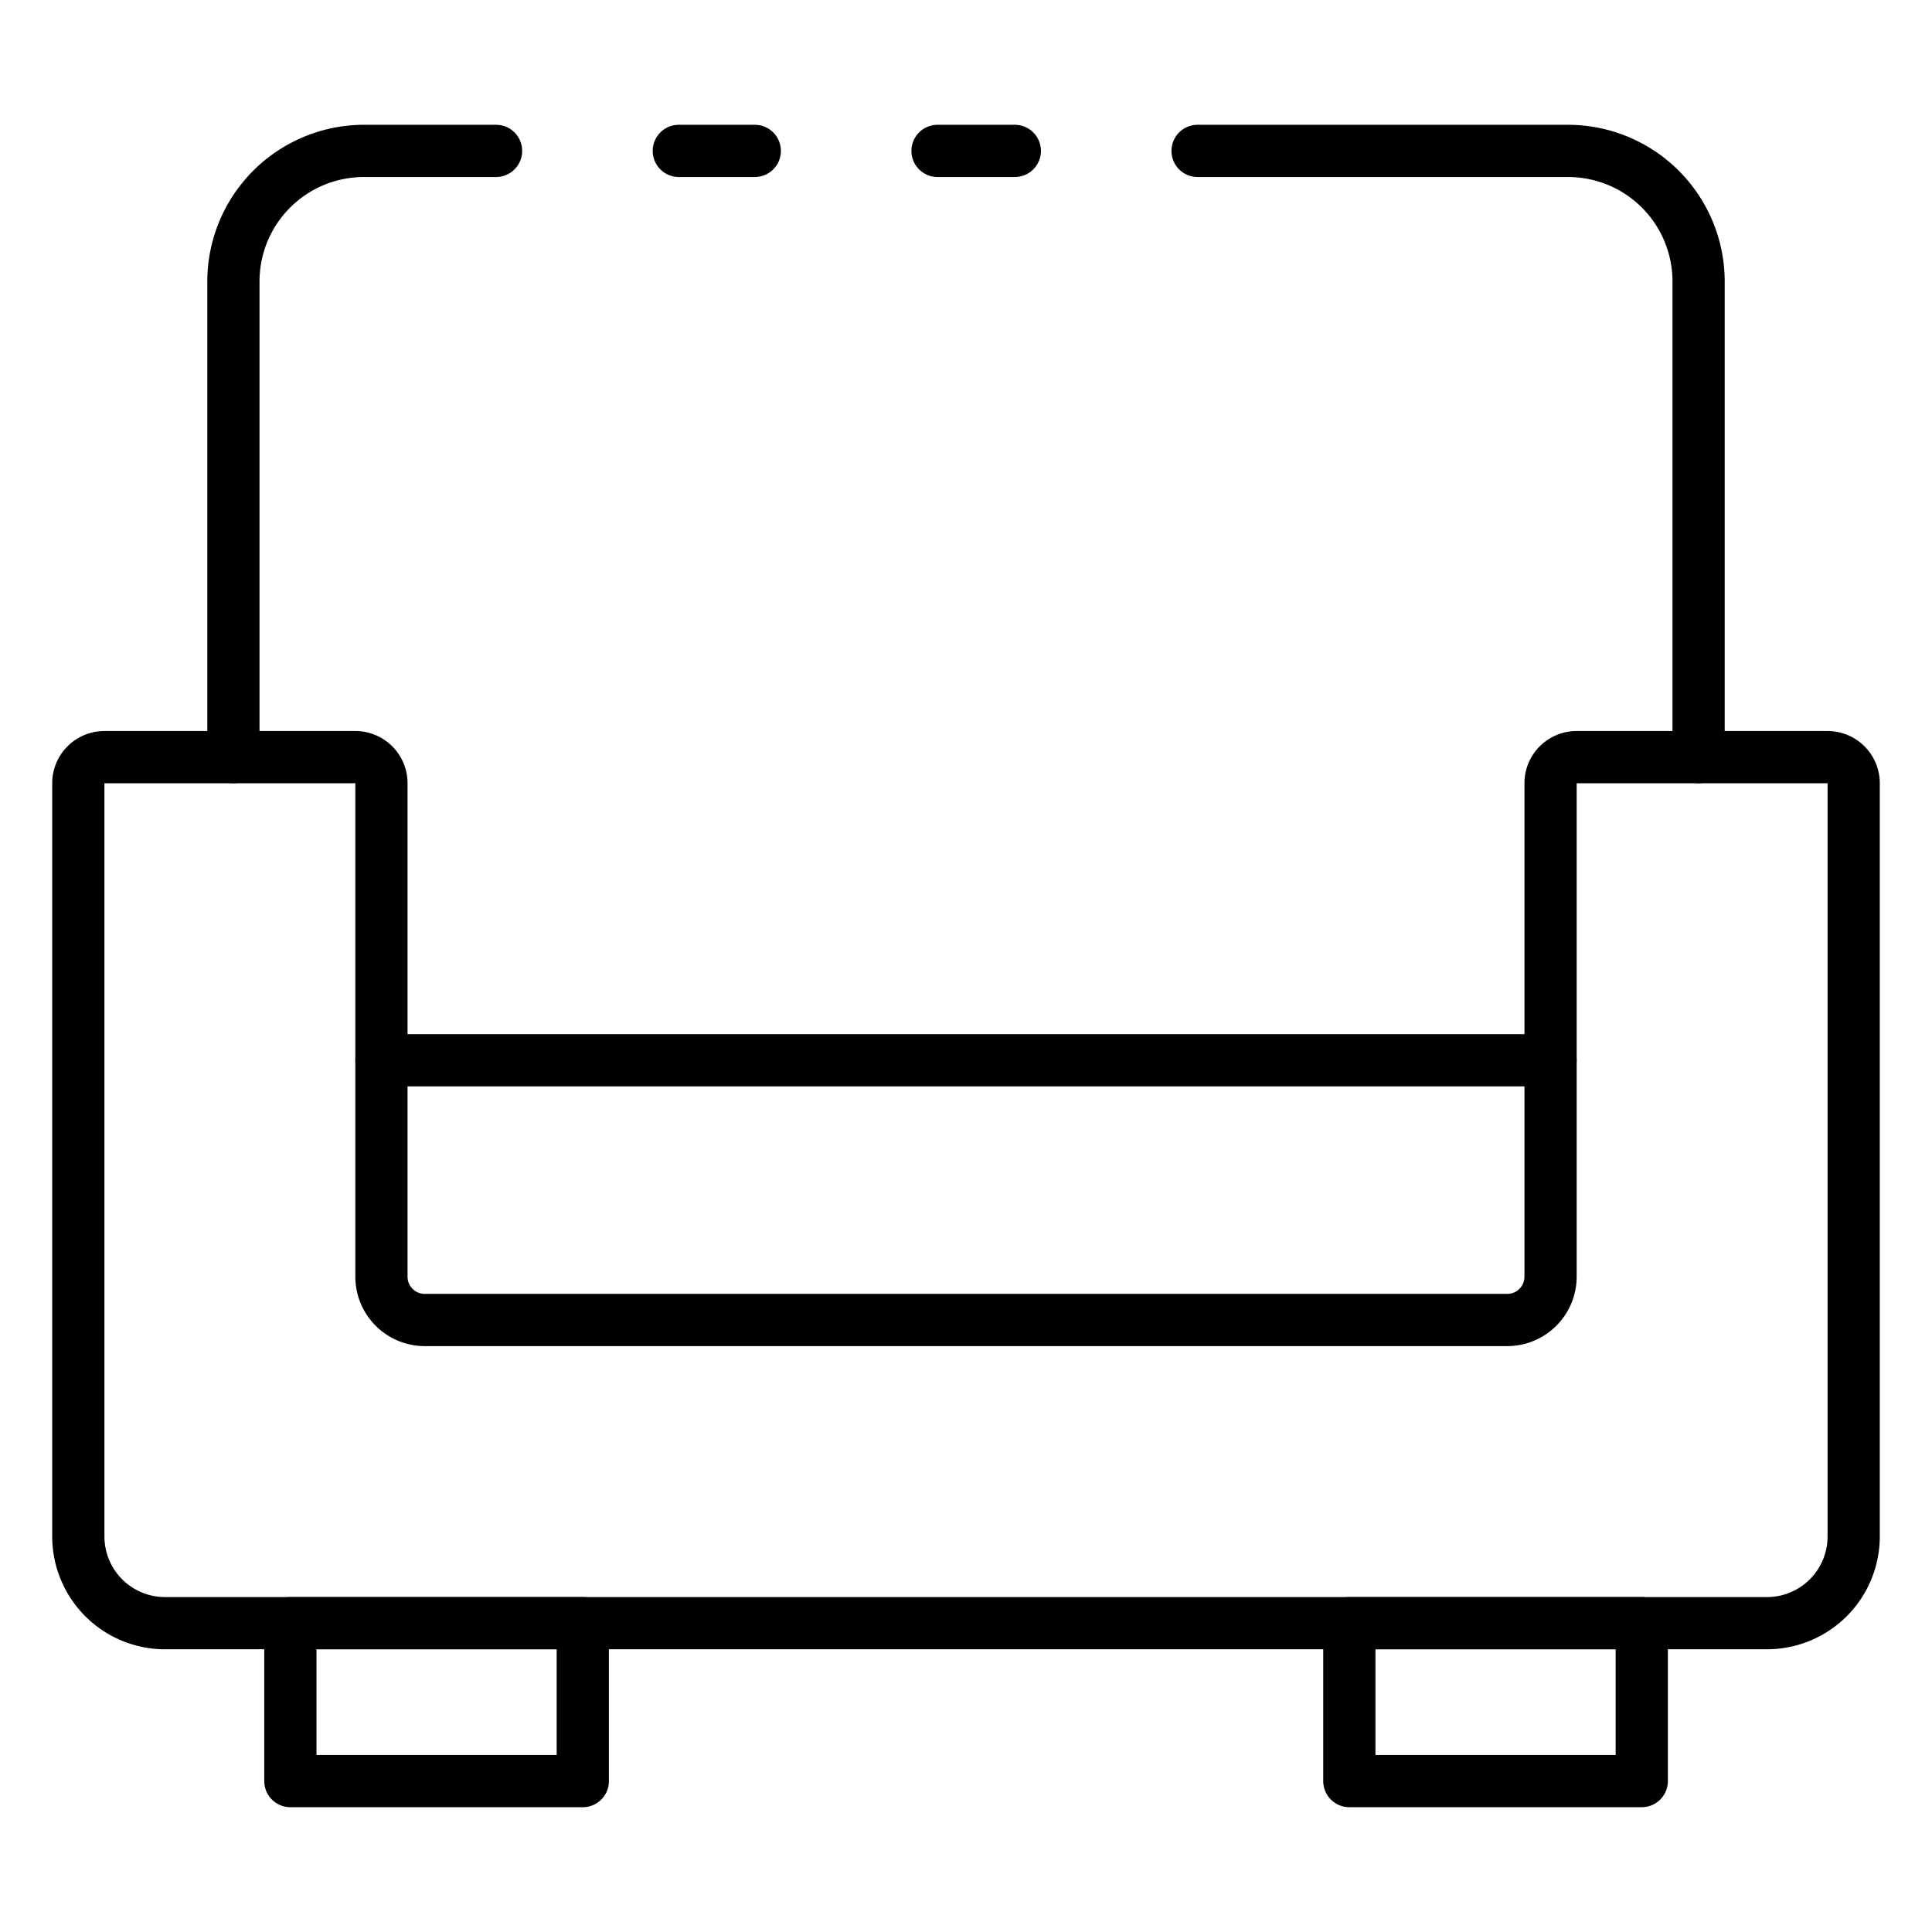 <?xml version="1.0" encoding="UTF-8"?>
<svg xmlns="http://www.w3.org/2000/svg" id="Icons" viewBox="0 0 74 74" width="512" height="512"><path d="M67.683,63.171H6.317A4.322,4.322,0,0,1,2,58.854V30a2,2,0,0,1,2-2h9.61a2,2,0,0,1,2,2V48.9a.659.659,0,0,0,.658.659H57.732a.659.659,0,0,0,.658-.659V30a2,2,0,0,1,2-2H70a2,2,0,0,1,2,2V58.854A4.322,4.322,0,0,1,67.683,63.171ZM4,30V58.854a2.32,2.32,0,0,0,2.317,2.317H67.683A2.32,2.32,0,0,0,70,58.854V30H60.39V48.9a2.661,2.661,0,0,1-2.658,2.659H16.268A2.661,2.661,0,0,1,13.61,48.9V30Z"/><path d="M65.06,30a1,1,0,0,1-1-1V10.78a4,4,0,0,0-4-4H45.87a1,1,0,0,1,0-2H60.06a6.006,6.006,0,0,1,6,6V29A1,1,0,0,1,65.06,30Z"/><path d="M28.91,6.78H26a1,1,0,0,1,0-2h2.91a1,1,0,0,1,0,2Z"/><path d="M8.94,30a1,1,0,0,1-1-1V10.78a6.006,6.006,0,0,1,6-6H19a1,1,0,0,1,0,2H13.94a4,4,0,0,0-4,4V29A1,1,0,0,1,8.94,30Z"/><path d="M38.87,6.78H35.91a1,1,0,0,1,0-2h2.96a1,1,0,0,1,0,2Z"/><path d="M59.39,41.61H14.61a1,1,0,0,1,0-2H59.39a1,1,0,0,1,0,2Z"/><path d="M62.878,69.22H51.683a1,1,0,0,1-1-1V62.171a1,1,0,0,1,1-1h11.2a1,1,0,0,1,1,1V68.22A1,1,0,0,1,62.878,69.22Zm-10.195-2h9.2V63.171H52.683Z"/><path d="M22.317,69.22H11.122a1,1,0,0,1-1-1V62.171a1,1,0,0,1,1-1h11.2a1,1,0,0,1,1,1V68.22A1,1,0,0,1,22.317,69.22Zm-10.195-2h9.2V63.171H12.122Z"/></svg>
